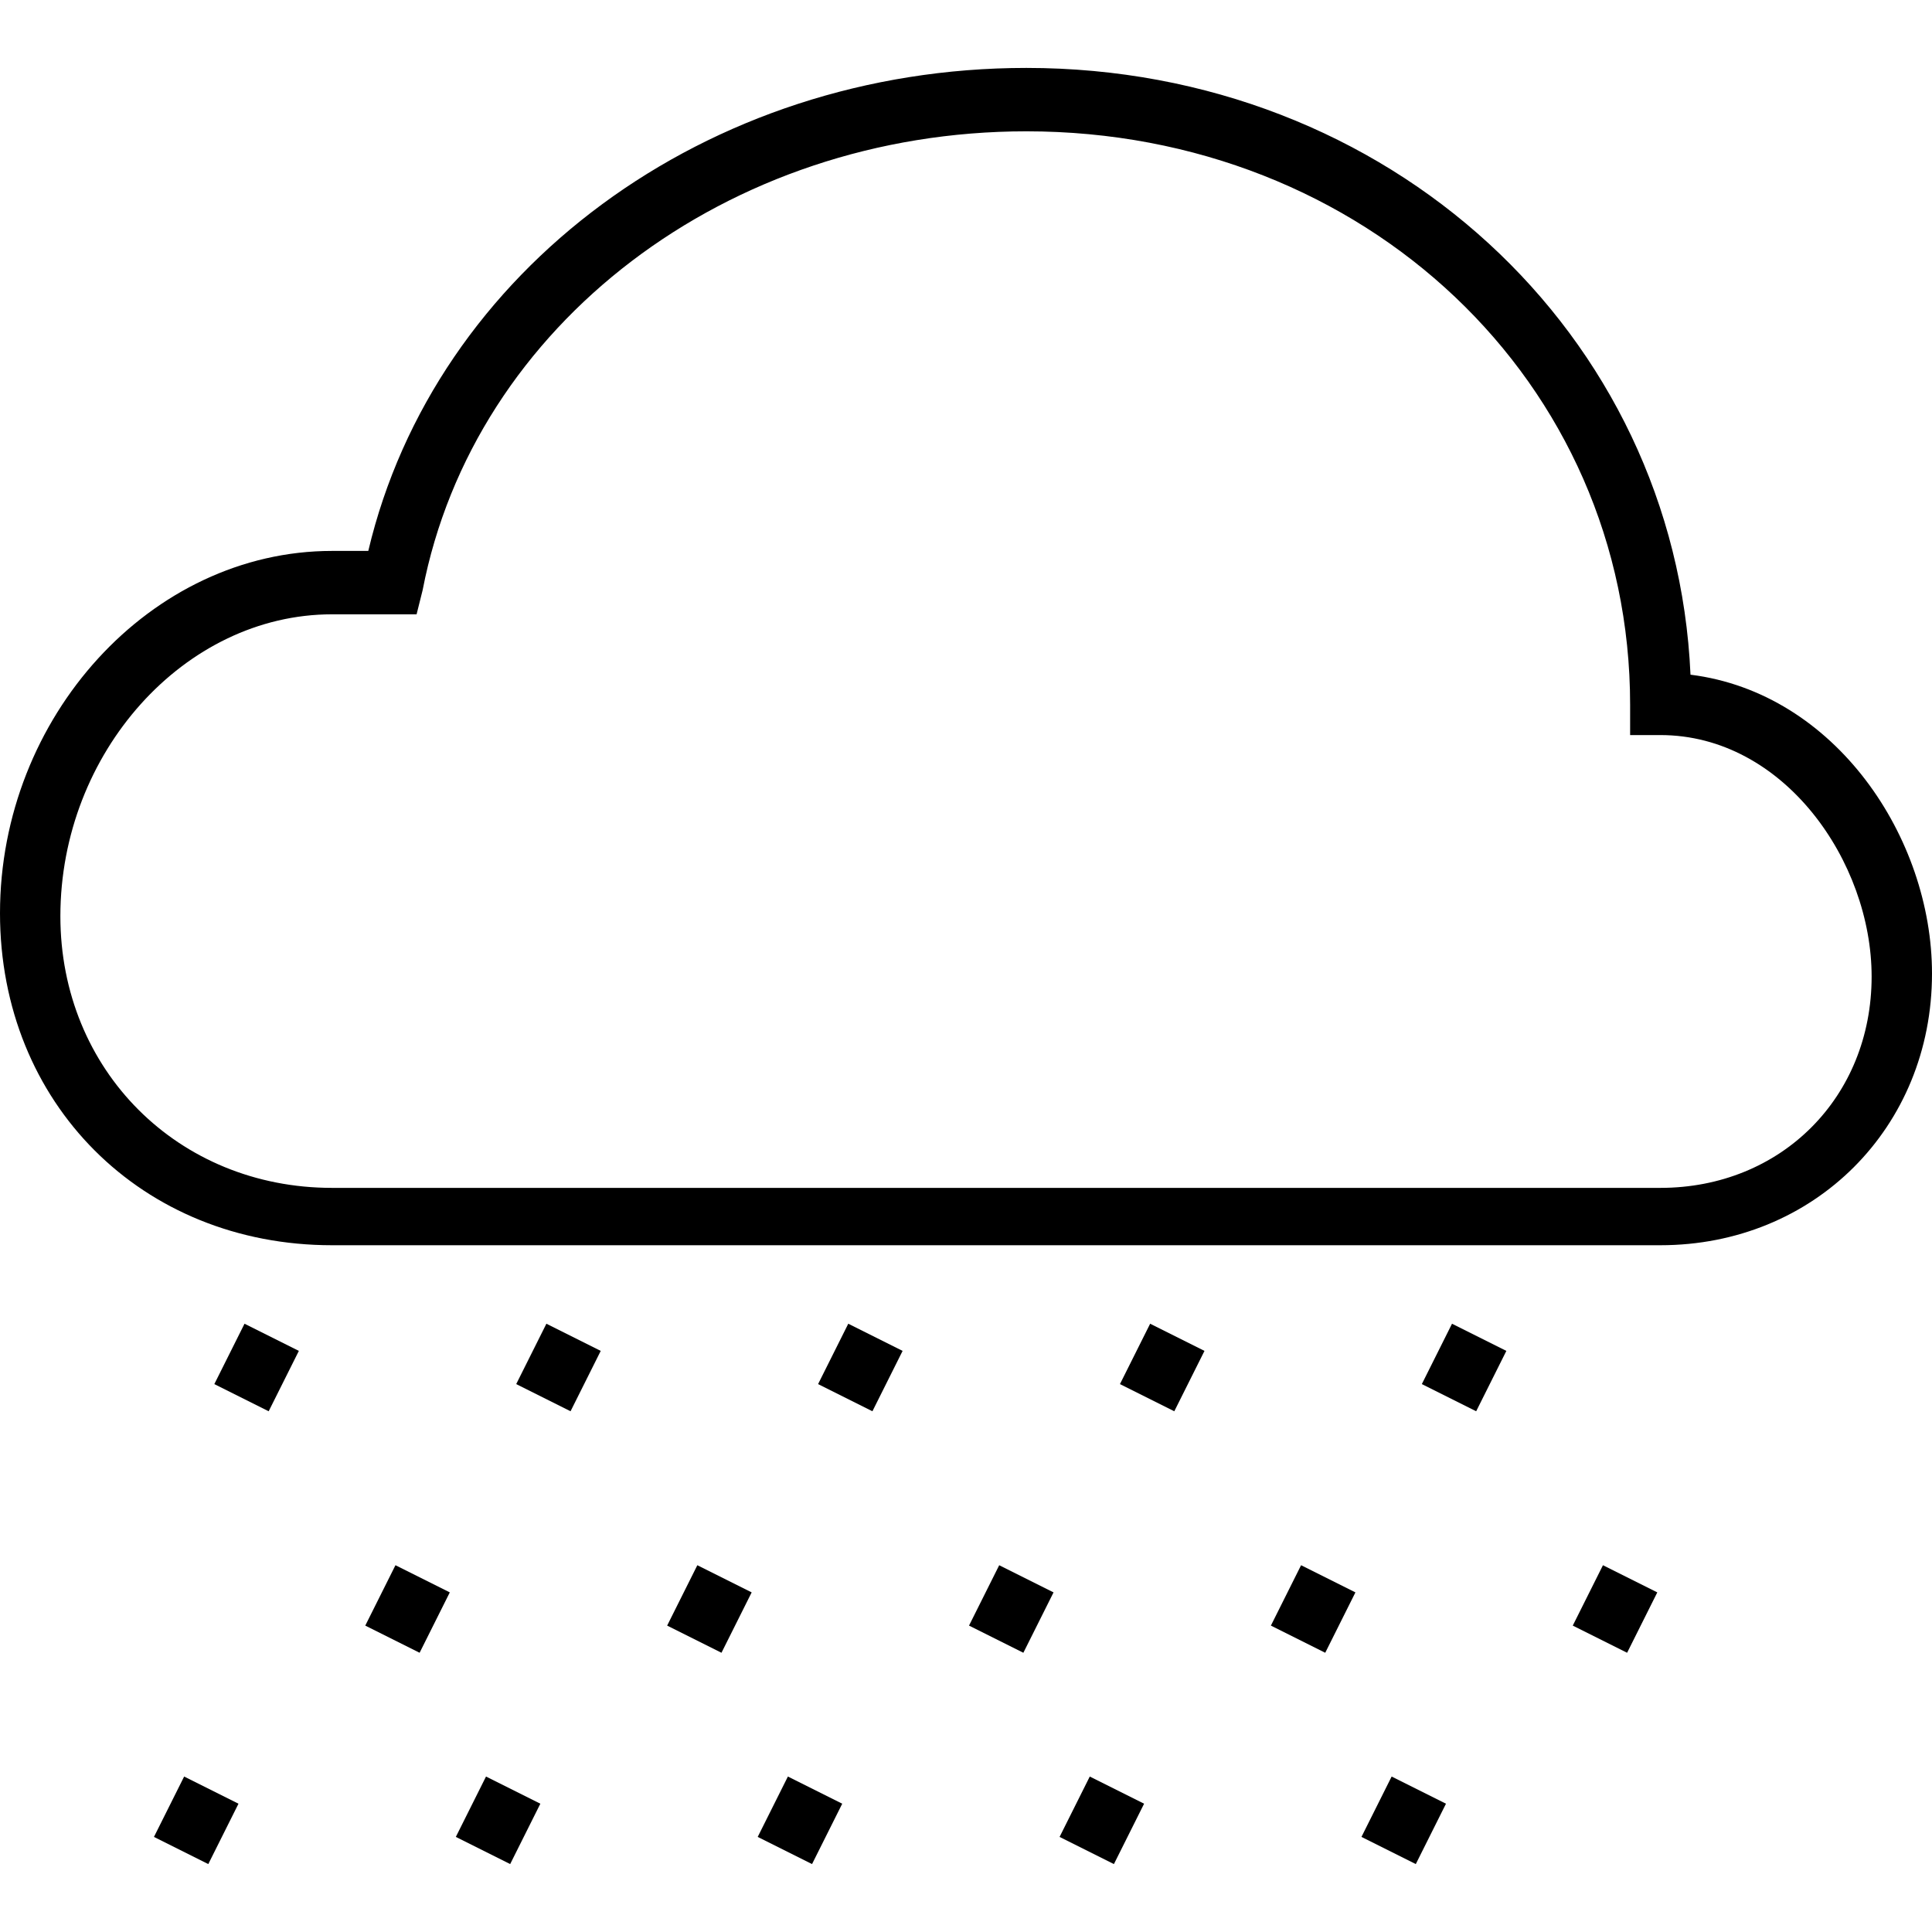 <?xml version="1.0" encoding="iso-8859-1"?>
<!-- Generator: Adobe Illustrator 19.1.0, SVG Export Plug-In . SVG Version: 6.00 Build 0)  -->
<svg version="1.1" id="Capa_1" xmlns="http://www.w3.org/2000/svg" xmlns:xlink="http://www.w3.org/1999/xlink" x="0px" y="0px"
	 viewBox="0 0 64 64" style="enable-background:new 0 0 64 64;" xml:space="preserve">
<g>
	<g>
		<g>
			<path d="M56,22.35c-0.5-11.3-10-20.1-22-20.1c-10.6,0-19.6,6.7-21.8,16H11c-6,0-11,5.5-11,12c0,6.3,4.7,11,11,11h44
				c5.1,0,9-3.9,9-9C64,27.75,60.8,22.95,56,22.35z M55,39.35H11c-5.1,0-9-3.9-9-9c0-5.4,4.1-10,9-10h2.8l0.2-0.8
				c1.7-8.8,10.1-15.2,20-15.2c11.2,0,20,8.3,20,19v1h1c4.1,0,7,4.2,7,8C62,36.35,59,39.35,55,39.35z"/>
			<path d="M16.1,58.85l1.8,0.9l-1,2l-1.8-0.9L16.1,58.85z"/>
			<path d="M6.1,58.85l1.8,0.9l-1,2l-1.8-0.9L6.1,58.85z"/>
			<path d="M26.1,58.85l1.8,0.9l-1,2l-1.8-0.9L26.1,58.85z"/>
			<path d="M36.1,58.85l1.8,0.9l-1,2l-1.8-0.9L36.1,58.85z"/>
			<path d="M46.1,58.85l1.8,0.9l-1,2l-1.8-0.9L46.1,58.85z"/>
			<path d="M24.9,52.75l-1,2l-1.8-0.9l1-2L24.9,52.75z"/>
			<path d="M13.9,54.75l-1.8-0.9l1-2l1.8,0.9L13.9,54.75z"/>
			<path d="M34.9,52.75l-1,2l-1.8-0.9l1-2L34.9,52.75z"/>
			<path d="M44.9,52.75l-1,2l-1.8-0.9l1-2L44.9,52.75z"/>
			<path d="M54.9,52.75l-1,2l-1.8-0.9l1-2L54.9,52.75z"/>
			<path d="M18.9,46.75l-1.8-0.9l1-2l1.8,0.9L18.9,46.75z"/>
			<path d="M8.9,46.75l-1.8-0.9l1-2l1.8,0.9L8.9,46.75z"/>
			<path d="M28.9,46.75l-1.8-0.9l1-2l1.8,0.9L28.9,46.75z"/>
			<path d="M38.9,46.75l-1.8-0.9l1-2l1.8,0.9L38.9,46.75z"/>
			<path d="M48.9,46.75l-1.8-0.9l1-2l1.8,0.9L48.9,46.75z"/>
		</g>
	</g>
</g>
<g>
</g>
<g>
</g>
<g>
</g>
<g>
</g>
<g>
</g>
<g>
</g>
<g>
</g>
<g>
</g>
<g>
</g>
<g>
</g>
<g>
</g>
<g>
</g>
<g>
</g>
<g>
</g>
<g>
</g>
</svg>
